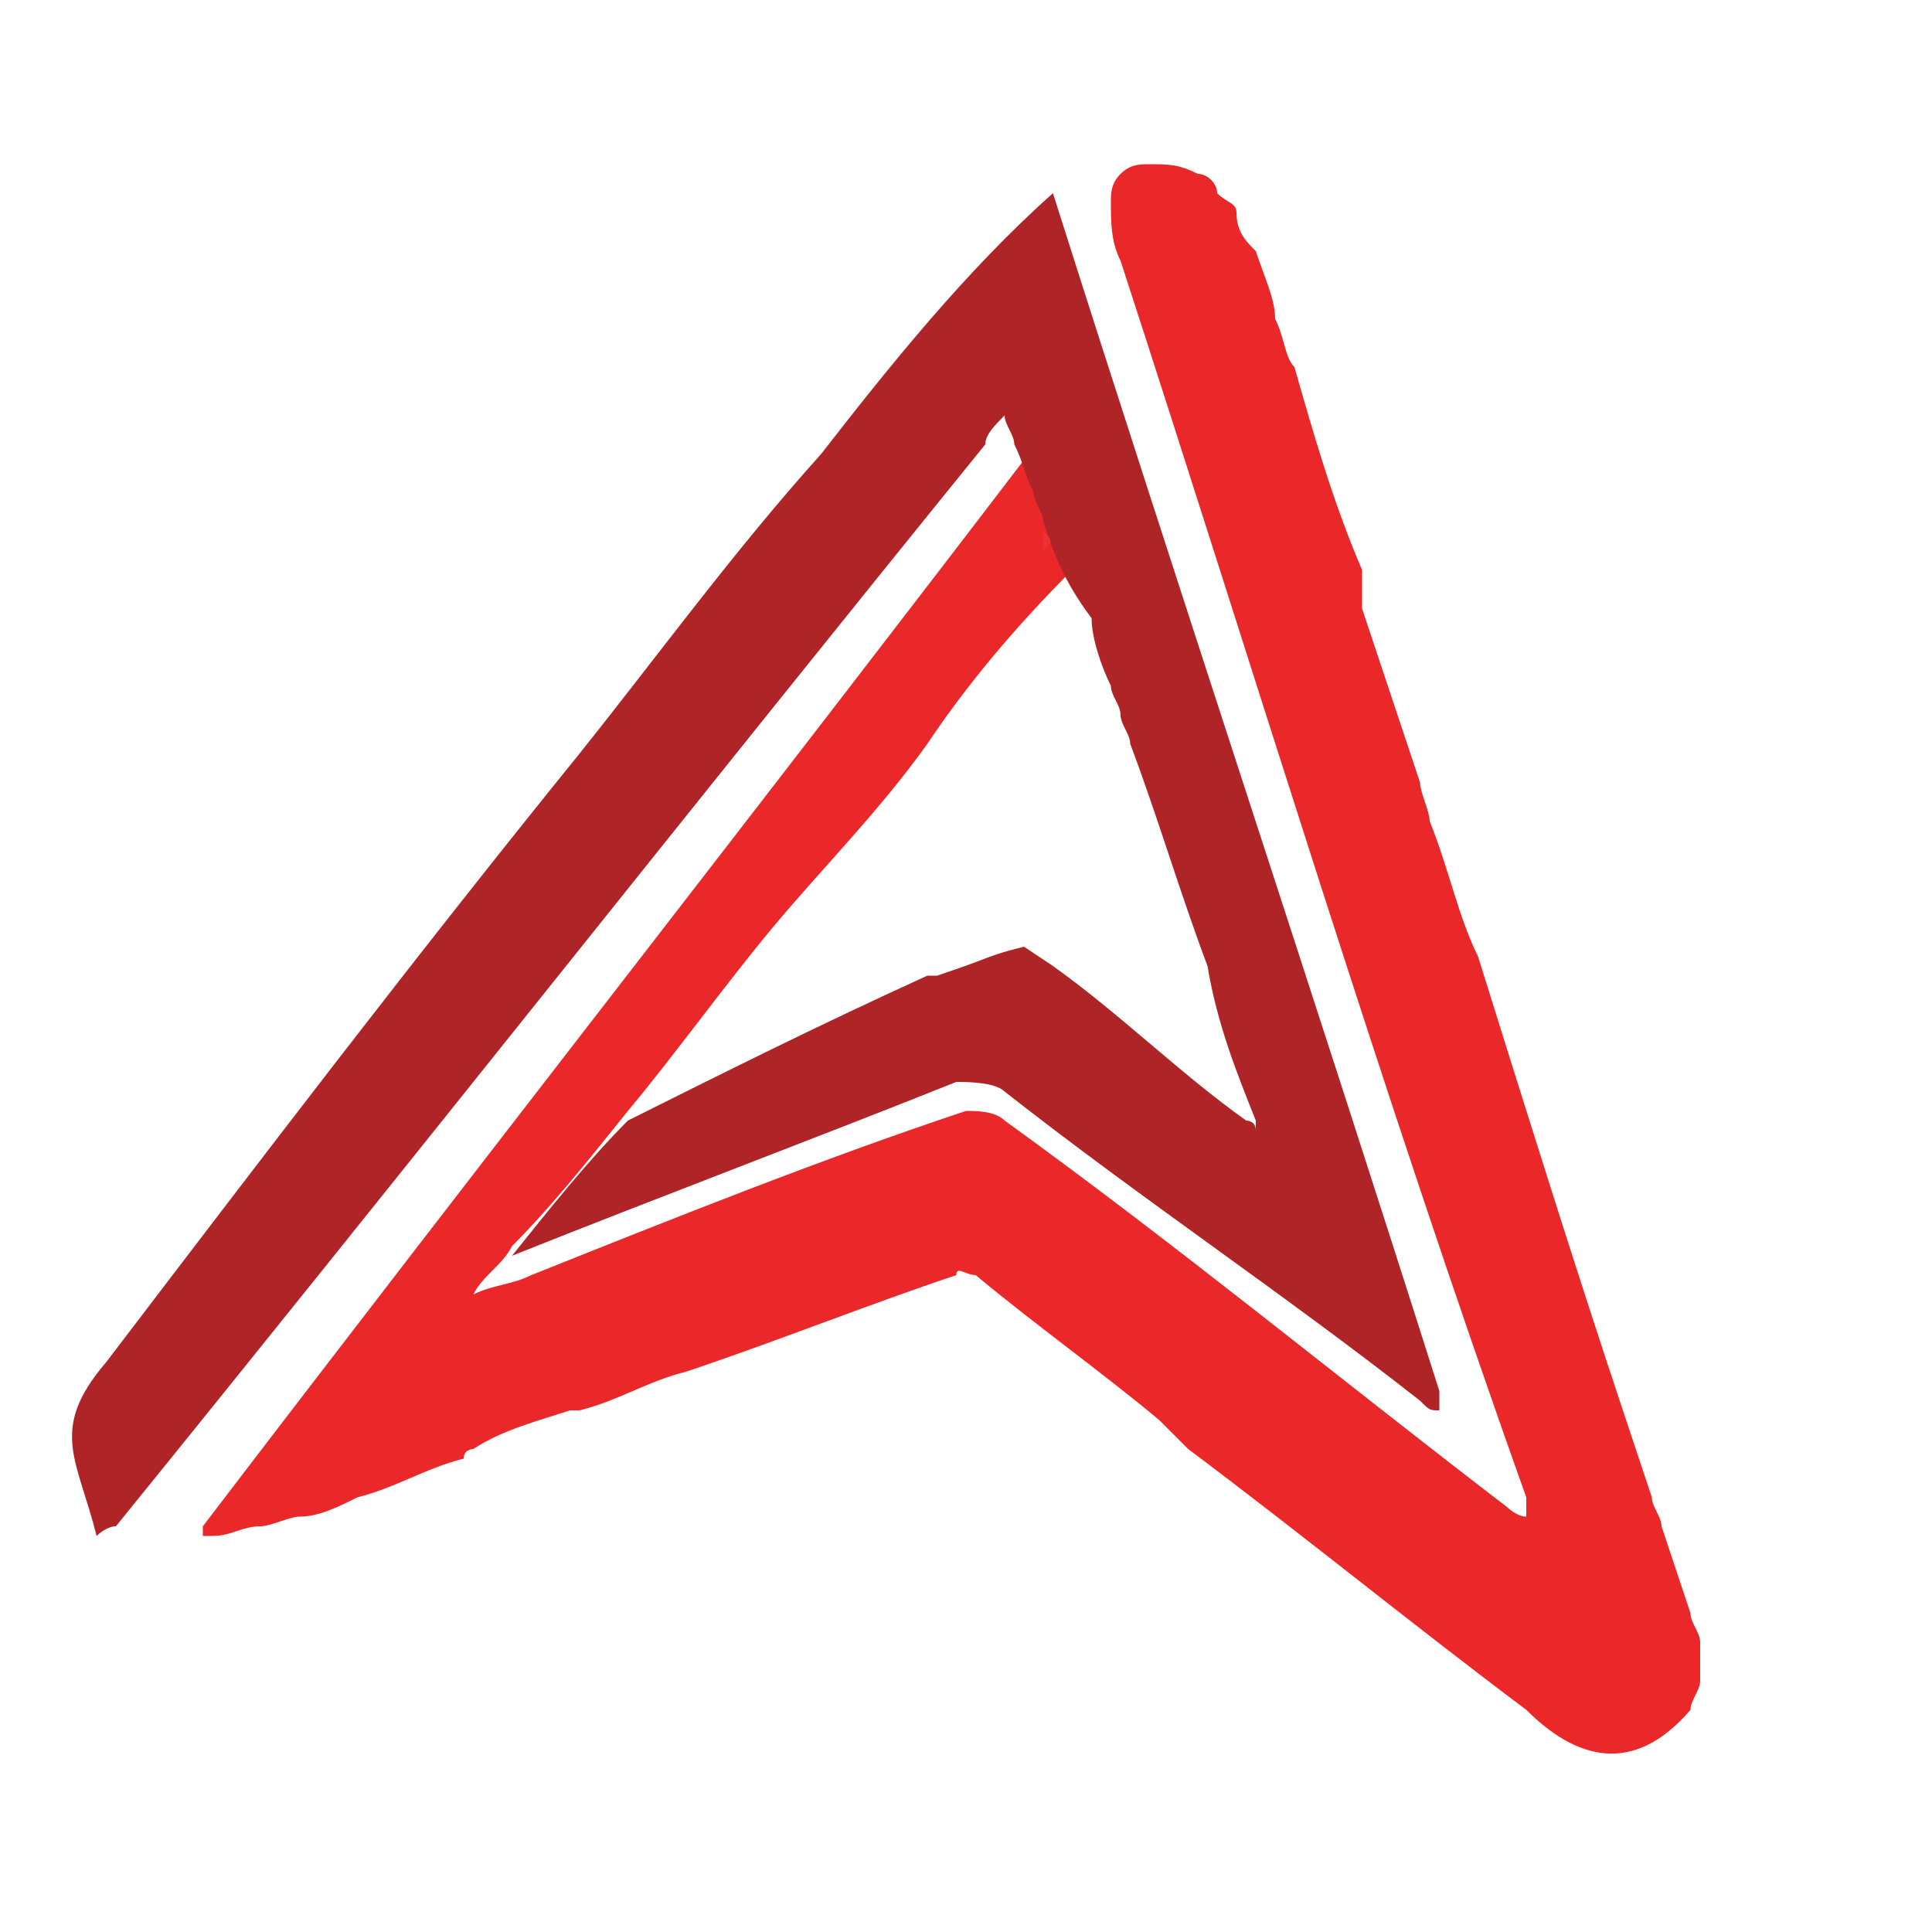 <?xml version="1.0" encoding="utf-8"?>
<!-- Generator: Adobe Illustrator 25.0.0, SVG Export Plug-In . SVG Version: 6.00 Build 0)  -->
<svg version="1.1" id="Layer_1" xmlns="http://www.w3.org/2000/svg" xmlns:xlink="http://www.w3.org/1999/xlink" x="0px" y="0px"
	 viewBox="0 0 20 20" style="enable-background:new 0 0 20 20;" xml:space="preserve">
<style type="text/css">
	.st0{fill:#EA2729;}
	.st1{fill:#AF2427;}
	.st2{fill:#EB3332;}
</style>
<g>
	<path class="st0" d="M13,2.6C13,2.6,13,2.7,13,2.6c0.1,0.3,0.2,0.5,0.2,0.7c0.1,0.2,0.1,0.4,0.2,0.5c0.2,0.7,0.4,1.4,0.7,2.1
		c0,0,0,0.1,0,0.1c0,0,0,0.1,0,0.1c0,0,0,0,0,0.1c0,0,0,0,0,0.1c0,0,0,0,0,0c0.2,0.6,0.4,1.2,0.6,1.8c0,0,0,0,0,0
		c0,0.1,0.1,0.3,0.1,0.4c0,0,0,0,0,0c0.2,0.5,0.3,1,0.5,1.4c0.5,1.6,1,3.2,1.5,4.7c0.1,0.3,0.2,0.6,0.3,0.9c0,0.1,0.1,0.2,0.1,0.3
		c0.1,0.3,0.2,0.6,0.3,0.9c0,0,0,0,0,0c0,0.1,0.1,0.2,0.1,0.3c0,0.1,0,0.3,0,0.4c0,0.1-0.1,0.2-0.1,0.3c-0.6,0.7-1.2,0.5-1.7,0
		c0,0,0,0,0,0c-1.2-0.9-2.3-1.8-3.5-2.7c0,0,0,0,0,0c-0.1-0.1-0.2-0.2-0.3-0.3c0,0,0,0,0,0c-0.6-0.5-1.3-1-1.9-1.5
		c-0.1,0-0.2-0.1-0.2,0c-0.9,0.3-1.9,0.7-2.8,1c-0.4,0.1-0.7,0.3-1.1,0.4c0,0-0.1,0-0.1,0c-0.3,0.1-0.7,0.2-1,0.4c0,0-0.1,0-0.1,0.1
		c-0.4,0.1-0.7,0.3-1.1,0.4c0,0,0,0,0,0c-0.2,0.1-0.4,0.2-0.6,0.2c-0.1,0-0.3,0.1-0.4,0.1c-0.2,0-0.3,0.1-0.5,0.1c0,0-0.1,0-0.1,0
		c0,0,0-0.1,0-0.1c2.9-3.8,5.8-7.5,8.7-11.3c0.1,0.3,0.2,0.5,0.3,0.8c0,0,0,0.1,0,0.1l0,0c0,0.1,0,0.1,0,0.2c0,0,0,0.1,0,0.1
		c0,0.1,0,0.1,0,0.2C10.5,6.5,10,7.1,9.6,7.7l0,0C9.1,8.4,8.5,9,8,9.6l0,0c-0.5,0.6-1,1.3-1.5,1.9c-0.4,0.5-0.8,1-1.2,1.4
		c-0.1,0.2-0.3,0.3-0.4,0.5c0.2-0.1,0.4-0.1,0.6-0.2c1.5-0.6,3-1.2,4.5-1.7c0.1,0,0.3,0,0.4,0.1c1.8,1.3,3.5,2.7,5.2,4
		c0,0,0.1,0.1,0.2,0.1c0-0.1,0-0.1,0-0.2C14.3,11.3,13,7,11.6,2.7c-0.1-0.2-0.1-0.4-0.1-0.6c0-0.1,0-0.2,0.1-0.3
		c0.1-0.1,0.2-0.1,0.3-0.1c0.2,0,0.3,0,0.5,0.1c0.1,0,0.2,0.1,0.2,0.2c0.1,0.1,0.2,0.1,0.2,0.2C12.8,2.4,12.9,2.5,13,2.6z"/>
	<path class="st1" d="M10.8,5.4c0-0.1-0.1-0.2-0.1-0.3c-0.1-0.2-0.1-0.3-0.2-0.5c0-0.1-0.1-0.2-0.1-0.3c-0.1,0.1-0.2,0.2-0.2,0.3
		c-3,3.7-6,7.5-9,11.2C1.1,15.8,1,15.9,1,15.9c-0.2-0.8-0.5-1.1,0.1-1.8C2.7,12,4.3,9.9,6,7.8c0.8-1,1.6-2.1,2.5-3.1
		C9.2,3.8,10,2.8,10.9,2c1.3,4.1,2.7,8.3,4,12.4c0,0.1,0,0.1,0,0.2c-0.1,0-0.1,0-0.2-0.1c-1.4-1.1-2.9-2.1-4.3-3.2
		c-0.1-0.1-0.4-0.1-0.5-0.1c-1.5,0.6-3.1,1.2-4.6,1.8c0.4-0.5,0.8-1,1.2-1.4c1-0.5,2-1,3.1-1.5c0,0,0,0,0,0c0.1,0,0.1,0,0.1,0
		c0.6-0.2,0.5-0.2,0.9-0.3c0,0,0.3,0.2,0.3,0.2c0.7,0.5,1.3,1.1,2,1.6c0,0,0.1,0,0.1,0.1c0,0,0-0.1,0-0.1c-0.2-0.5-0.4-1-0.5-1.6
		l0,0c-0.3-0.8-0.5-1.5-0.8-2.3c0-0.1-0.1-0.2-0.1-0.3c0-0.1-0.1-0.2-0.1-0.3c-0.1-0.2-0.2-0.5-0.2-0.7C11,6,10.9,5.7,10.8,5.4z"/>
	<path class="st2" d="M10.8,5.5c0,0.1,0,0.1,0,0.2C10.9,5.6,10.9,5.6,10.8,5.5z"/>
	<path class="st2" d="M10.8,5.4C10.8,5.4,10.8,5.5,10.8,5.4C10.8,5.5,10.8,5.4,10.8,5.4z"/>
	<path class="st2" d="M10.9,5.7C10.9,5.7,10.9,5.7,10.9,5.7C10.9,5.7,10.9,5.7,10.9,5.7z"/>
</g>
</svg>
